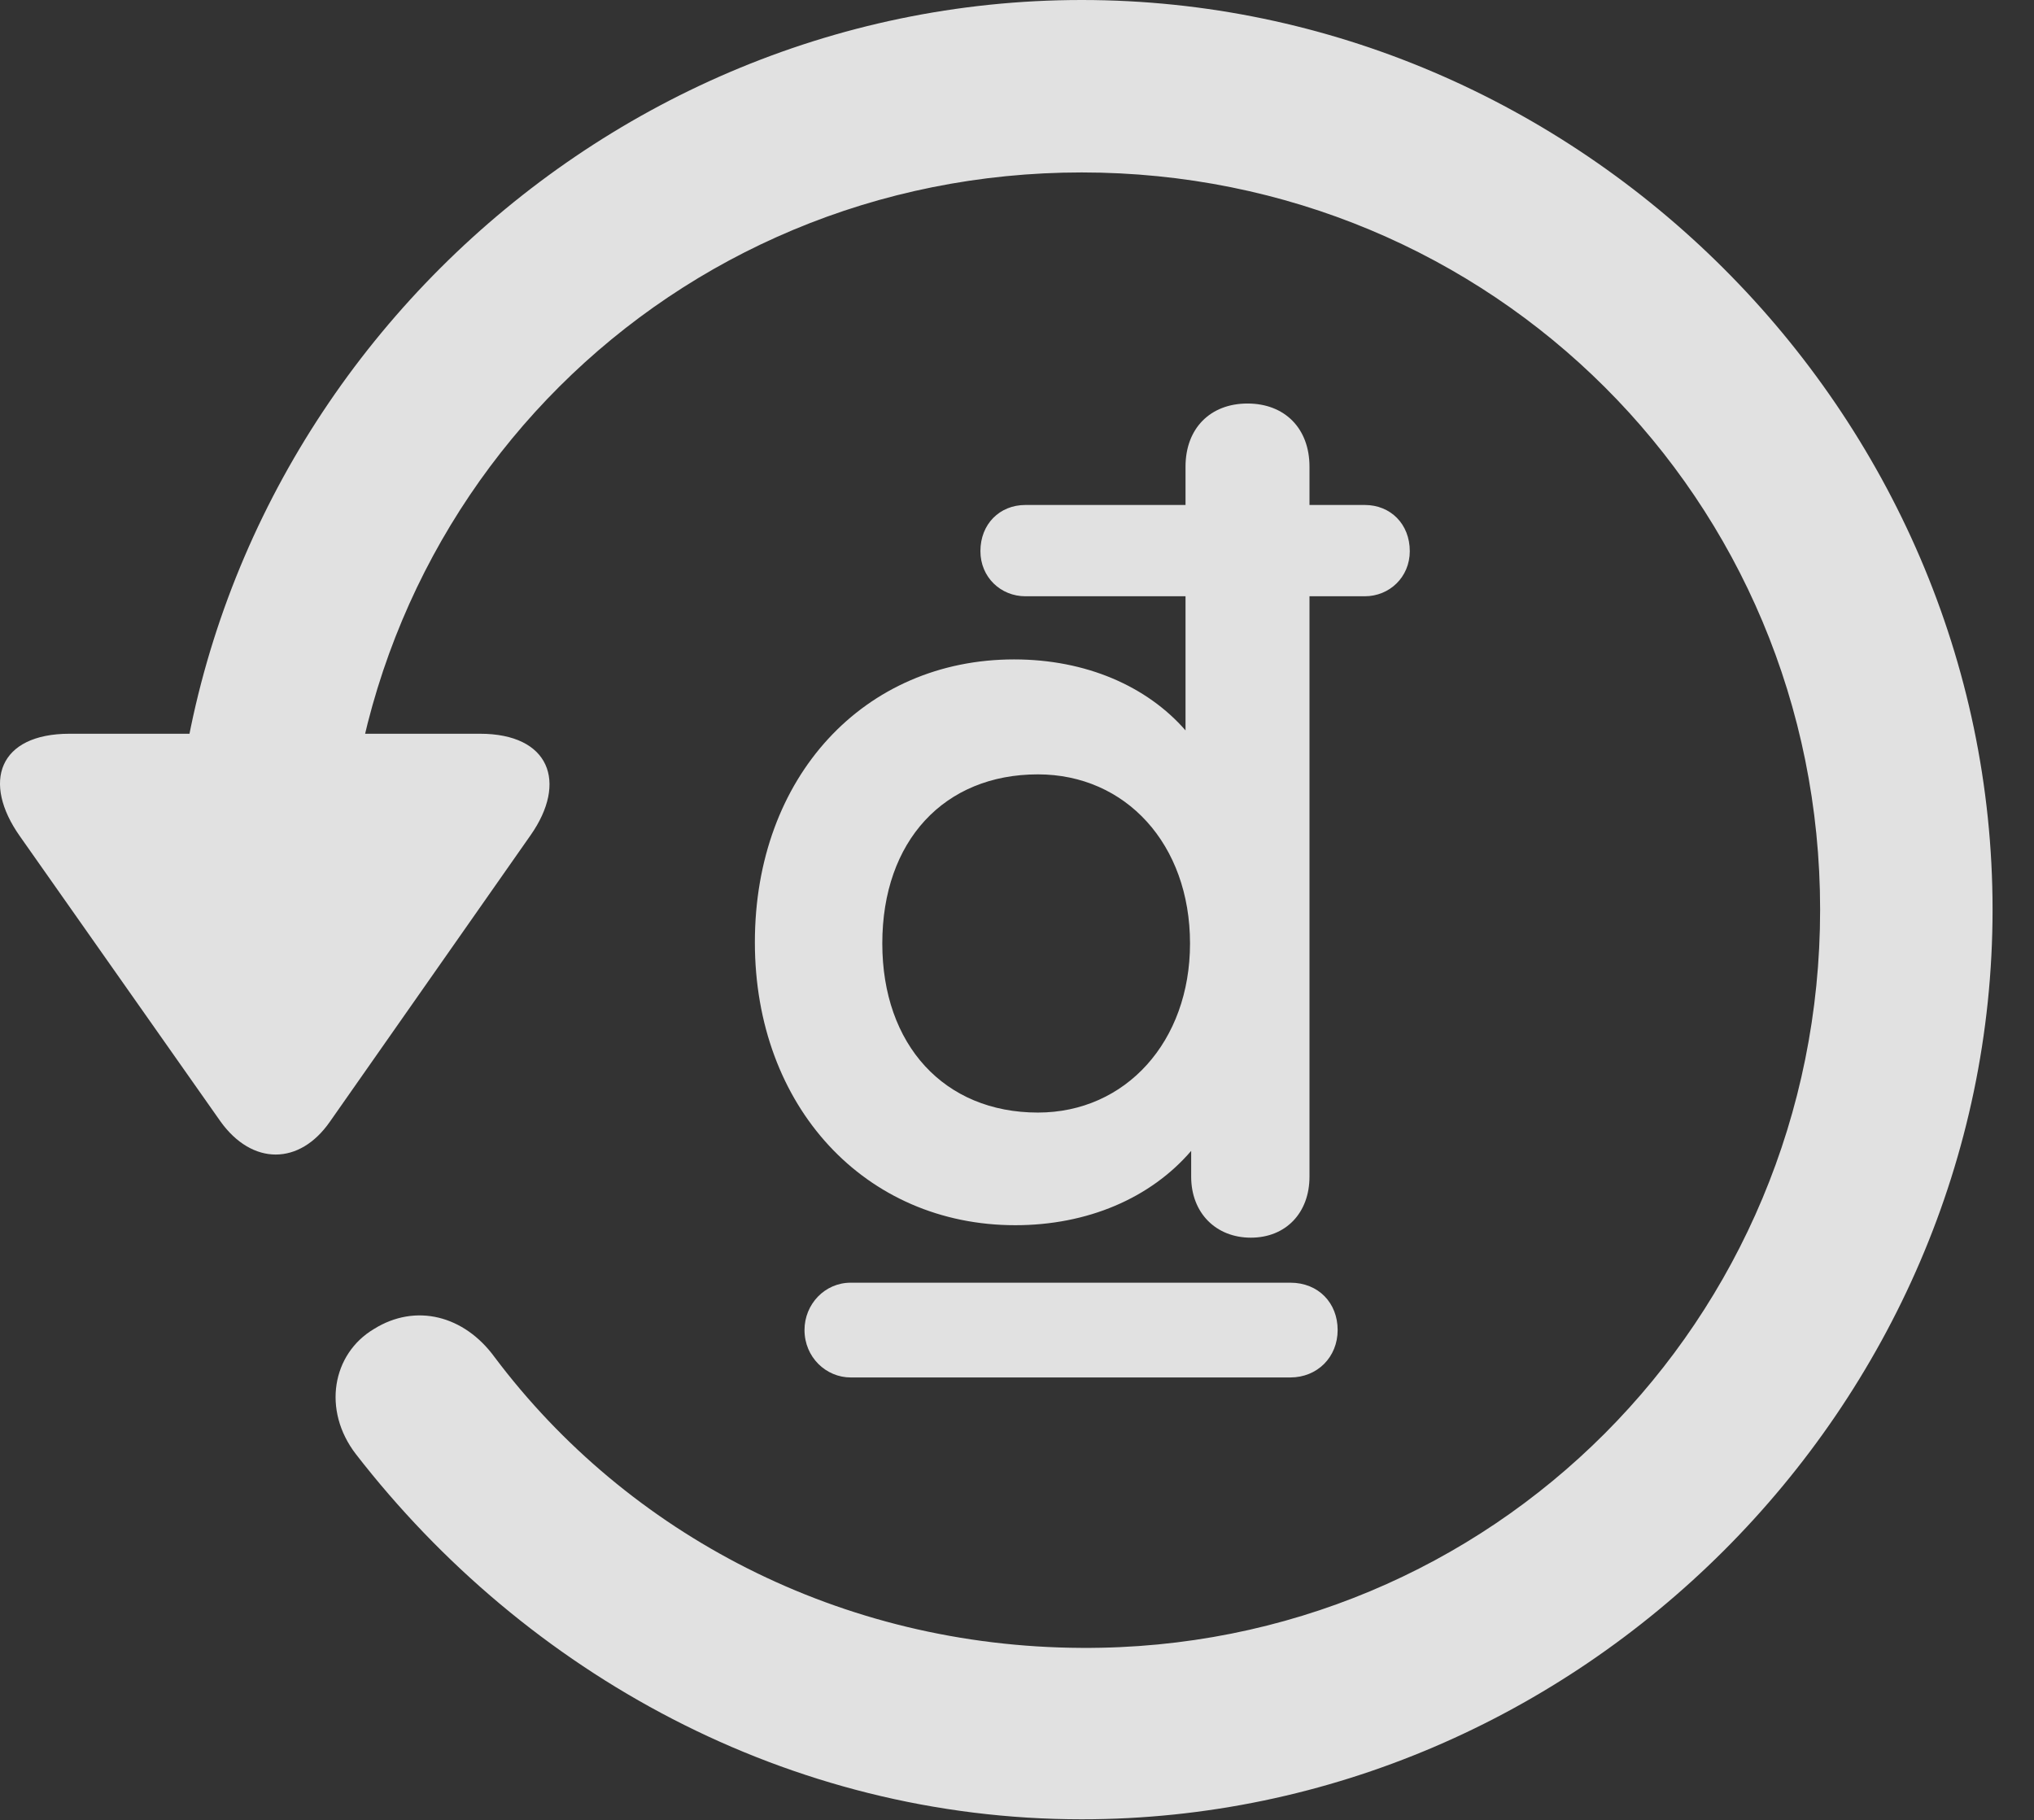 <?xml version="1.0" encoding="UTF-8"?>
<!--Generator: Apple Native CoreSVG 232.5-->
<!DOCTYPE svg
PUBLIC "-//W3C//DTD SVG 1.1//EN"
       "http://www.w3.org/Graphics/SVG/1.1/DTD/svg11.dtd">
<svg version="1.1" xmlns="http://www.w3.org/2000/svg" xmlns:xlink="http://www.w3.org/1999/xlink" width="17.622" height="15.771">
 <rect width="100%" height="100%" fill="#333333" stroke="none"/>
 <g>
  <rect height="15.771" opacity="0" width="17.622" x="0" y="0"/>
  <path d="M9.372 15.762C13.679 15.762 17.263 12.188 17.263 7.881C17.263 3.574 13.679 0 9.372 0C5.066 0 1.492 3.564 1.492 7.871L2.986 7.871C2.986 4.316 5.818 1.494 9.372 1.494C12.927 1.494 15.769 4.326 15.769 7.881C15.769 11.435 12.927 14.297 9.372 14.277C7.283 14.268 5.437 13.291 4.285 11.758C4.021 11.396 3.601 11.289 3.24 11.514C2.878 11.729 2.79 12.217 3.083 12.598C4.558 14.502 6.833 15.762 9.372 15.762ZM0.603 6.357C-0.012 6.357-0.159 6.777 0.173 7.246L1.911 9.717C2.185 10.098 2.595 10.098 2.859 9.717L4.597 7.236C4.919 6.777 4.763 6.357 4.158 6.357Z" fill="#ffffff" fill-opacity="0.85"/>
  <path d="M6.54 8.164C6.54 9.59 7.497 10.615 8.796 10.615C9.421 10.615 9.968 10.381 10.32 9.971L10.32 10.195C10.32 10.508 10.534 10.723 10.837 10.723C11.14 10.723 11.345 10.508 11.345 10.195L11.345 5.166L11.824 5.166C12.038 5.166 12.214 5 12.214 4.775C12.214 4.541 12.048 4.375 11.824 4.375L11.345 4.375L11.345 4.043C11.345 3.711 11.13 3.496 10.808 3.496C10.486 3.496 10.271 3.711 10.271 4.043L10.271 4.375L8.884 4.375C8.66 4.375 8.494 4.541 8.494 4.775C8.494 5 8.669 5.166 8.884 5.166L10.271 5.166L10.271 6.328C9.939 5.947 9.411 5.713 8.786 5.713C7.488 5.713 6.54 6.729 6.54 8.164ZM7.644 8.174C7.644 7.285 8.181 6.709 8.992 6.709C9.753 6.709 10.31 7.314 10.31 8.174C10.31 9.023 9.753 9.639 8.992 9.639C8.181 9.639 7.644 9.053 7.644 8.174ZM6.97 11.523C6.97 11.758 7.156 11.934 7.37 11.934L11.179 11.934C11.413 11.934 11.589 11.758 11.589 11.523C11.589 11.289 11.423 11.113 11.179 11.113L7.37 11.113C7.146 11.113 6.97 11.299 6.97 11.523Z" fill="#ffffff" fill-opacity="0.85"/>
 </g>
</svg>
